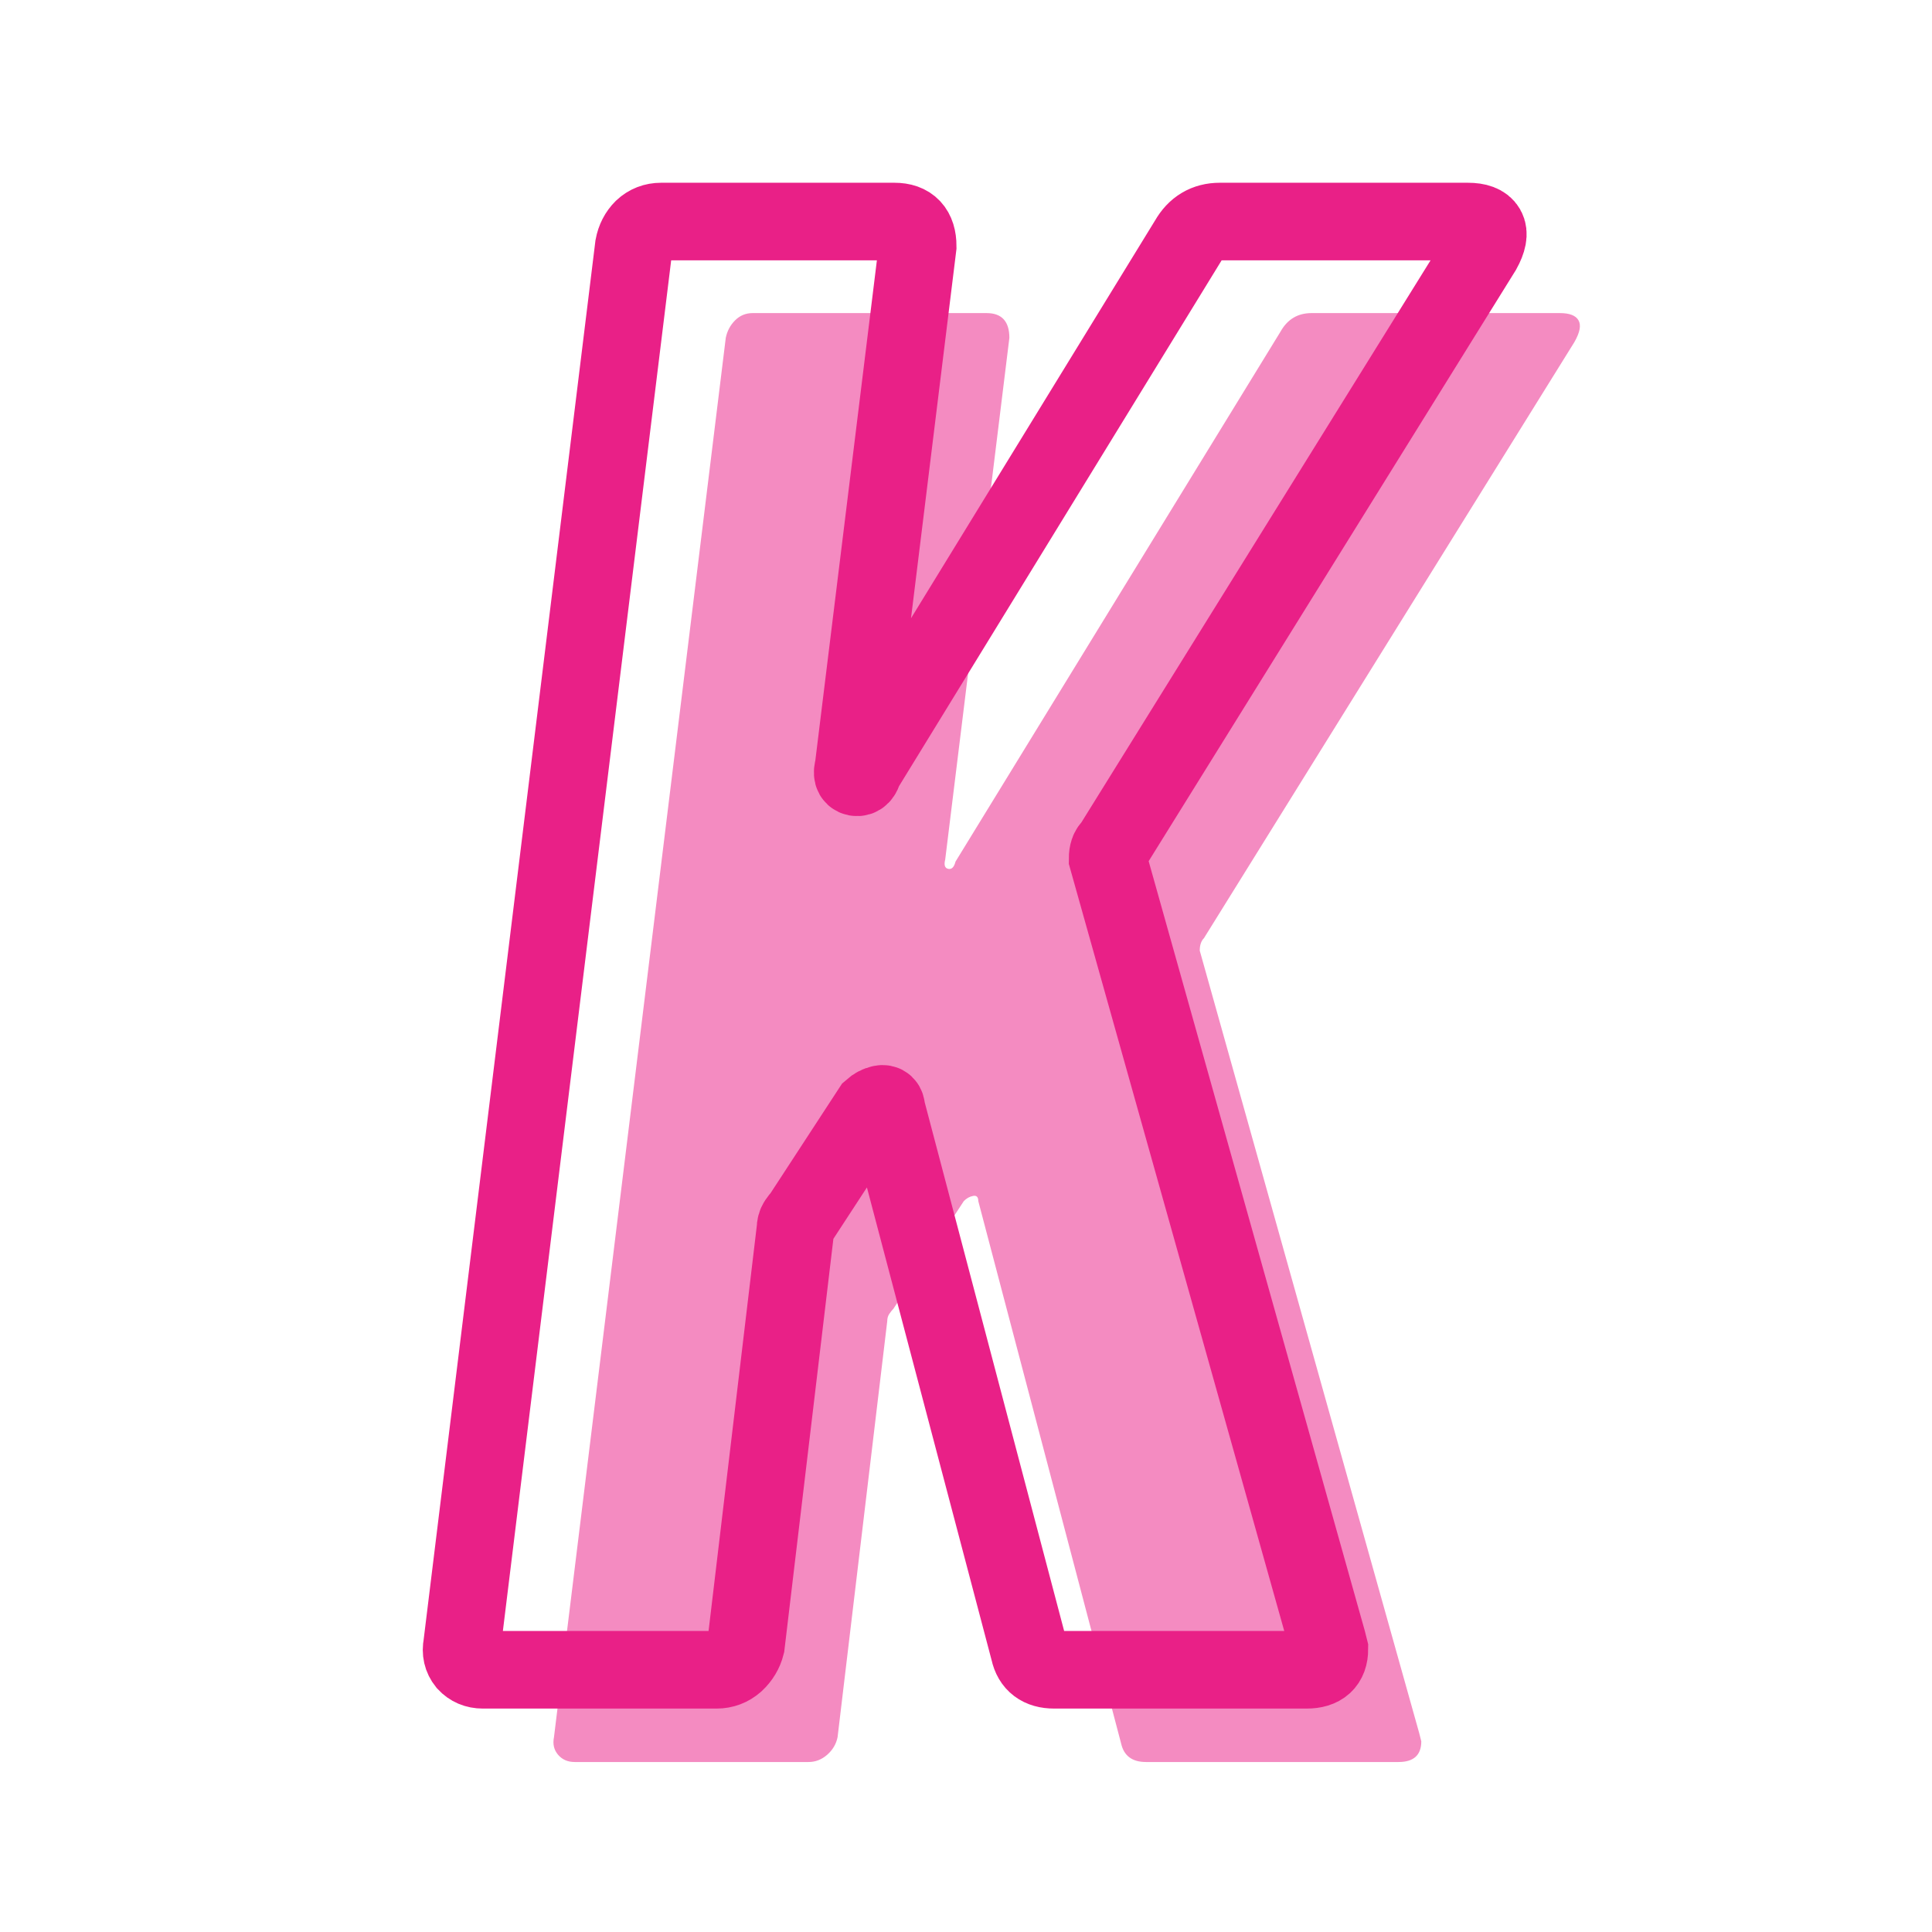 <svg xmlns="http://www.w3.org/2000/svg" xmlns:xlink="http://www.w3.org/1999/xlink" width="500" zoomAndPan="magnify" viewBox="0 0 375 375" height="500" preserveAspectRatio="xMidYMid meet" version="1.0"><defs><g/></defs><rect x="-37.5" width="450" fill="#ffffff" y="-37.5" height="450" fill-opacity="1"/><rect x="-37.5" width="450" fill="#ffffff" y="-37.5" height="450" fill-opacity="1"/><rect x="-37.5" width="450" fill="#ffffff" y="-37.5" height="450" fill-opacity="1"/><g fill="#f48bc1" fill-opacity="1"><g transform="translate(97.48, 342.005)"><g><path d="M 14.062 0 C 12.719 0 11.645 -0.469 10.844 -1.406 C 10.039 -2.344 9.773 -3.484 10.047 -4.828 L 43.391 -276.422 C 43.66 -277.754 44.266 -278.891 45.203 -279.828 C 46.141 -280.766 47.273 -281.234 48.609 -281.234 L 94.016 -281.234 C 96.961 -281.234 98.438 -279.629 98.438 -276.422 L 85.984 -175.172 C 85.711 -174.098 85.91 -173.492 86.578 -173.359 C 87.242 -173.223 87.711 -173.691 87.984 -174.766 L 151.062 -277.625 C 152.406 -280.031 154.414 -281.234 157.094 -281.234 L 205.297 -281.234 C 207.172 -281.234 208.375 -280.766 208.906 -279.828 C 209.445 -278.891 209.18 -277.484 208.109 -275.609 L 136.203 -159.906 C 135.93 -159.633 135.727 -159.297 135.594 -158.891 C 135.457 -158.492 135.391 -158.023 135.391 -157.484 L 177.984 -5.625 L 178.391 -4.016 C 178.391 -1.336 176.914 0 173.969 0 L 124.953 0 C 122.273 0 120.664 -1.203 120.125 -3.609 L 92.406 -108.875 C 92.406 -109.676 92.066 -110.008 91.391 -109.875 C 90.723 -109.75 90.125 -109.414 89.594 -108.875 L 75.938 -87.984 C 75.664 -87.711 75.395 -87.375 75.125 -86.969 C 74.863 -86.57 74.734 -86.109 74.734 -85.578 L 65.094 -4.828 C 64.82 -3.484 64.148 -2.344 63.078 -1.406 C 62.004 -0.469 60.801 0 59.469 0 Z M 14.062 0 "/></g></g></g><path stroke-linecap="butt" transform="matrix(0.753, 0, 0, 0.753, -12.98, -36.585)" fill="none" stroke-linejoin="miter" d="M 141.681 479.001 C 139.944 479.001 138.513 478.394 137.388 477.176 C 136.345 475.874 135.998 474.355 136.345 472.618 L 180.614 112.078 C 180.961 110.252 181.744 108.733 182.957 107.52 C 184.259 106.301 185.825 105.694 187.645 105.694 L 247.802 105.694 C 251.794 105.694 253.791 107.82 253.791 112.078 L 237.254 246.449 C 236.819 247.926 237.037 248.751 237.908 248.922 C 238.862 249.098 239.51 248.445 239.858 246.972 L 323.582 110.512 C 325.407 107.302 328.098 105.694 331.656 105.694 L 395.587 105.694 C 398.102 105.694 399.71 106.301 400.405 107.52 C 401.099 108.733 400.752 110.6 399.362 113.115 L 303.919 266.76 C 303.488 267.107 303.182 267.543 303.011 268.062 C 302.835 268.585 302.747 269.192 302.747 269.887 L 359.388 471.581 L 359.911 473.66 C 359.911 477.222 357.956 479.001 354.052 479.001 L 288.948 479.001 C 285.386 479.001 283.26 477.393 282.565 474.184 L 245.717 334.472 C 245.717 333.429 245.281 332.994 244.416 333.165 C 243.55 333.341 242.725 333.777 241.942 334.472 L 223.845 362.204 C 223.497 362.551 223.15 362.987 222.803 363.505 C 222.455 364.029 222.279 364.677 222.279 365.46 L 209.523 472.618 C 209.087 474.355 208.174 475.874 206.785 477.176 C 205.395 478.394 203.793 479.001 201.967 479.001 Z M 141.681 479.001 " stroke="#e92087" stroke-width="20" stroke-opacity="1" stroke-miterlimit="4"/></svg>